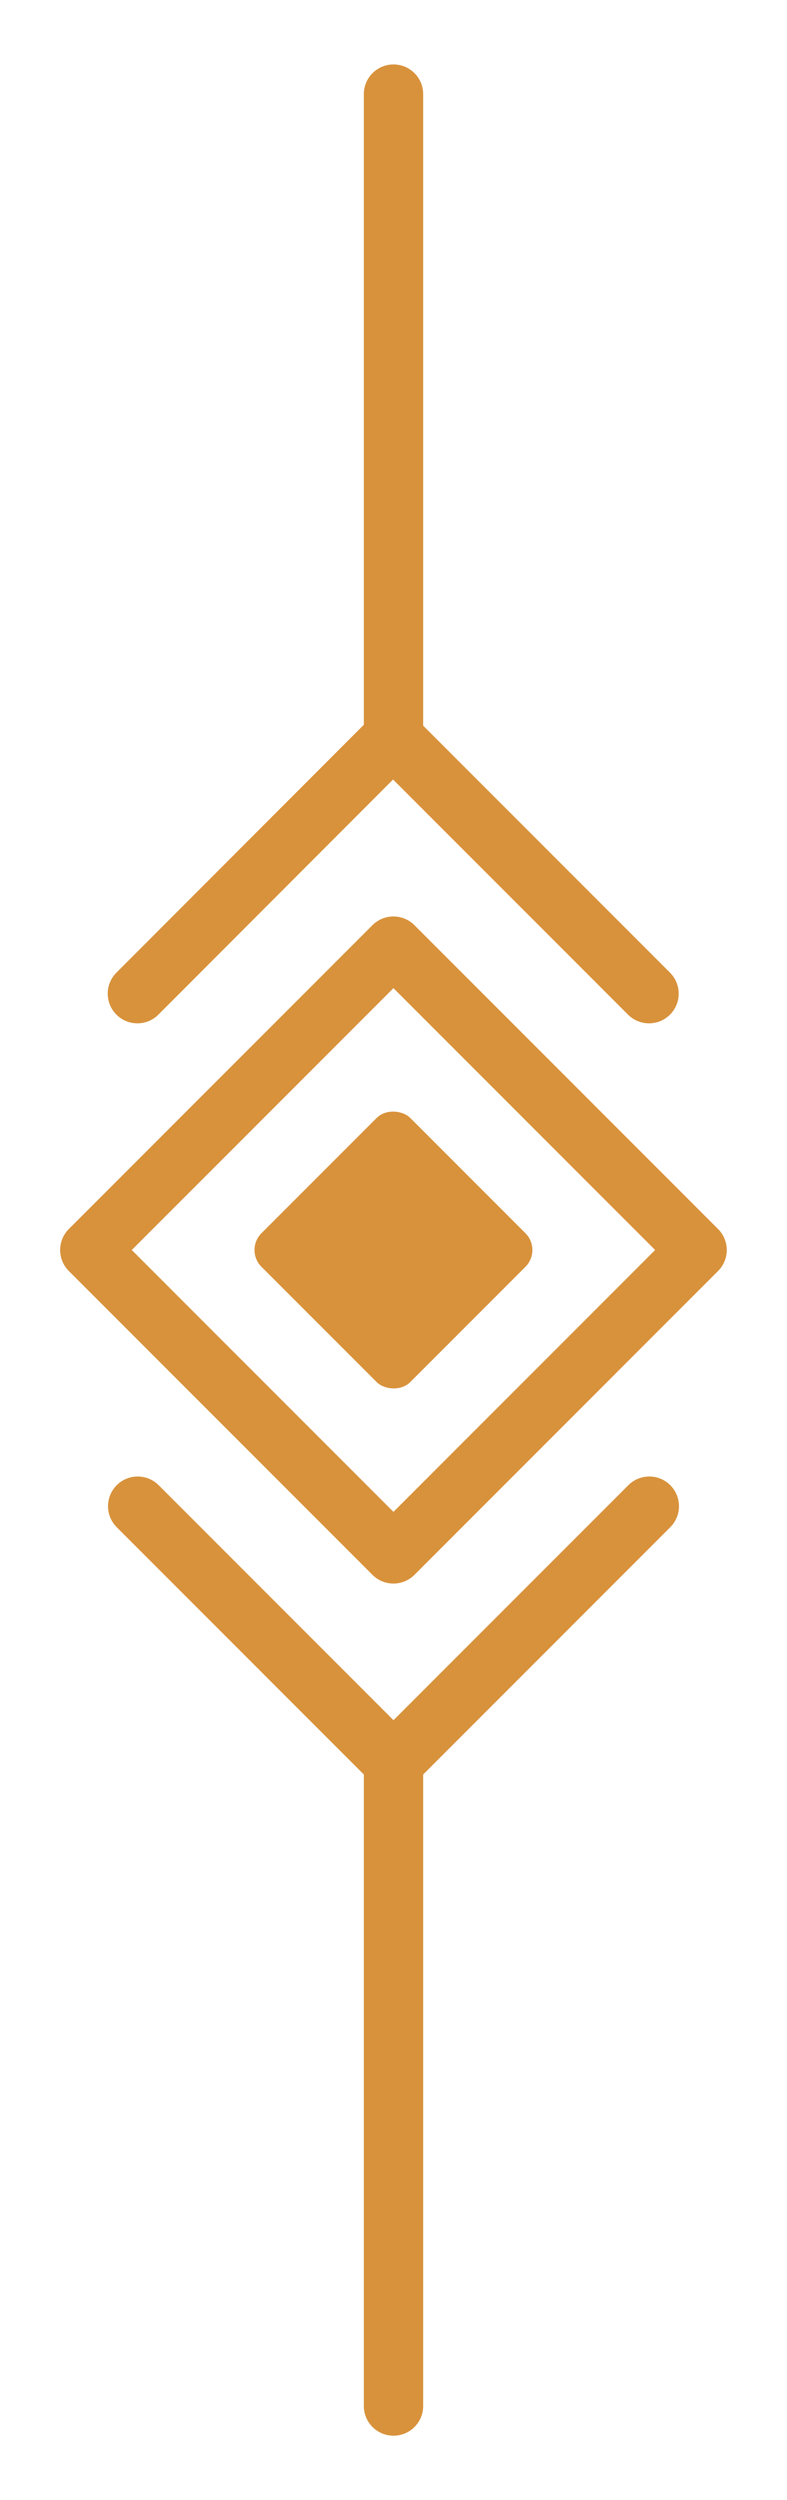 <svg id="Laag_1" data-name="Laag 1" xmlns="http://www.w3.org/2000/svg" viewBox="0 0 26.52 84.19"><defs><style>.cls-1{fill:none;stroke:#d8923b;stroke-linecap:round;stroke-linejoin:round;stroke-width:2px;}.cls-2{fill:#d8923b;}</style></defs><title>Separator-1</title><rect class="cls-1" x="6.02" y="34.86" width="14.47" height="14.47" transform="translate(-25.88 21.7) rotate(-45)"/><rect class="cls-2" x="9.71" y="38.55" width="7.09" height="7.09" rx="0.8" transform="translate(-25.88 21.7) rotate(-45)"/><line class="cls-1" x1="4.63" y1="33.46" x2="13.23" y2="24.85"/><line class="cls-1" x1="21.87" y1="33.46" x2="13.26" y2="24.85"/><line class="cls-1" x1="21.88" y1="50.72" x2="13.27" y2="59.33"/><line class="cls-1" x1="4.64" y1="50.72" x2="13.25" y2="59.33"/><line class="cls-1" x1="13.26" y1="24.85" x2="13.26" y2="3.17"/><line class="cls-1" x1="13.26" y1="81.02" x2="13.26" y2="59.33"/></svg>